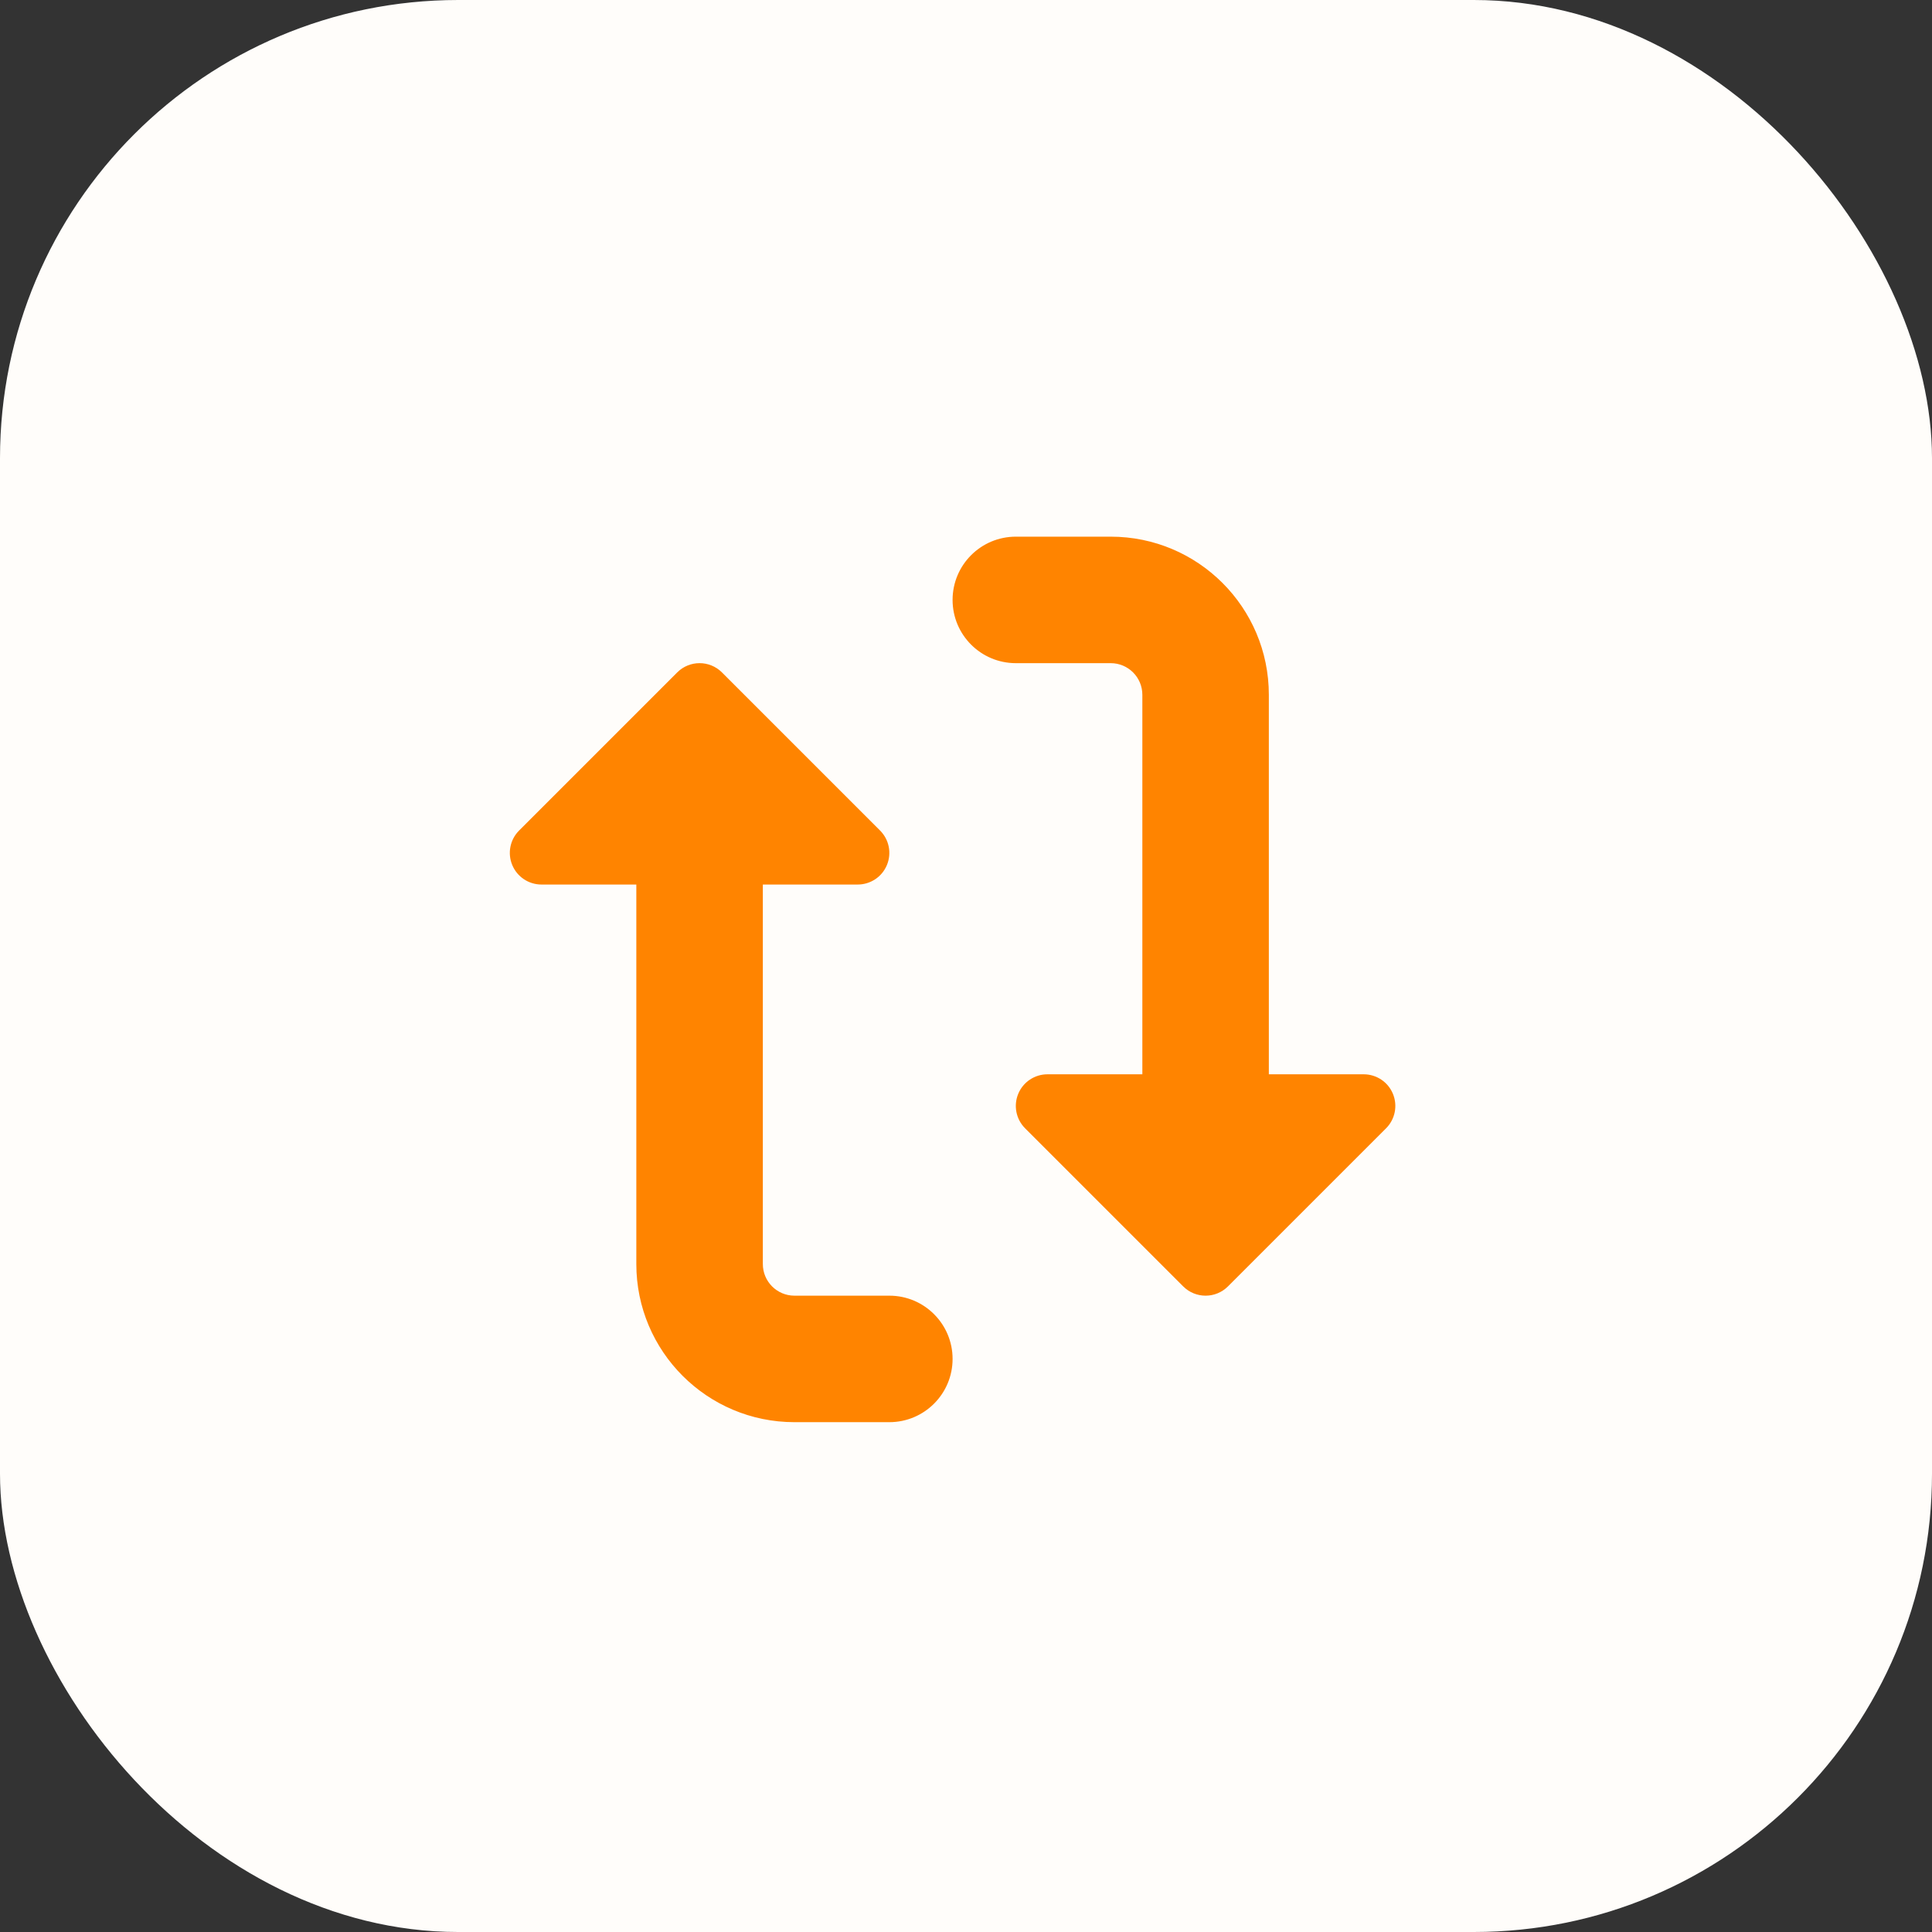 <svg width="72" height="72" viewBox="0 0 72 72" fill="none" xmlns="http://www.w3.org/2000/svg">
<rect x="0" y="0" width="72" height="72" fill="#333333" stroke="none"/>
<g clip-path="url(#clip0_244_42)">
<rect width="72" height="72" rx="17.077" fill="#FFFDFA"/>
<path fill-rule="evenodd" clip-rule="evenodd" d="M37.857 20C36.555 20 35.5 21.055 35.5 22.357C35.5 23.659 36.555 24.714 37.857 24.714H41.393C42.044 24.714 42.572 25.242 42.572 25.893V40.036H39.036C38.559 40.036 38.129 40.323 37.947 40.763C37.764 41.204 37.865 41.711 38.202 42.048L44.095 47.941C44.556 48.401 45.302 48.401 45.762 47.941L51.655 42.048C51.992 41.711 52.093 41.204 51.91 40.763C51.728 40.323 51.298 40.036 50.822 40.036H47.286V25.893C47.286 22.638 44.647 20 41.393 20H37.857ZM26.905 25.059C26.445 24.599 25.698 24.599 25.238 25.059L19.345 30.952C19.008 31.289 18.907 31.796 19.09 32.237C19.272 32.677 19.702 32.964 20.179 32.964H23.714V47.107C23.714 50.362 26.353 53 29.607 53H33.143C34.445 53 35.5 51.945 35.5 50.643C35.5 49.341 34.445 48.286 33.143 48.286H29.607C28.956 48.286 28.429 47.758 28.429 47.107V32.964H31.964C32.441 32.964 32.871 32.677 33.053 32.237C33.236 31.796 33.135 31.289 32.798 30.952L26.905 25.059Z" fill="#FF8400"/>
</g>
<defs>
<clipPath id="clip0_244_42">
<rect width="72" height="72" fill="white"/>
</clipPath>
</defs>
</svg>
